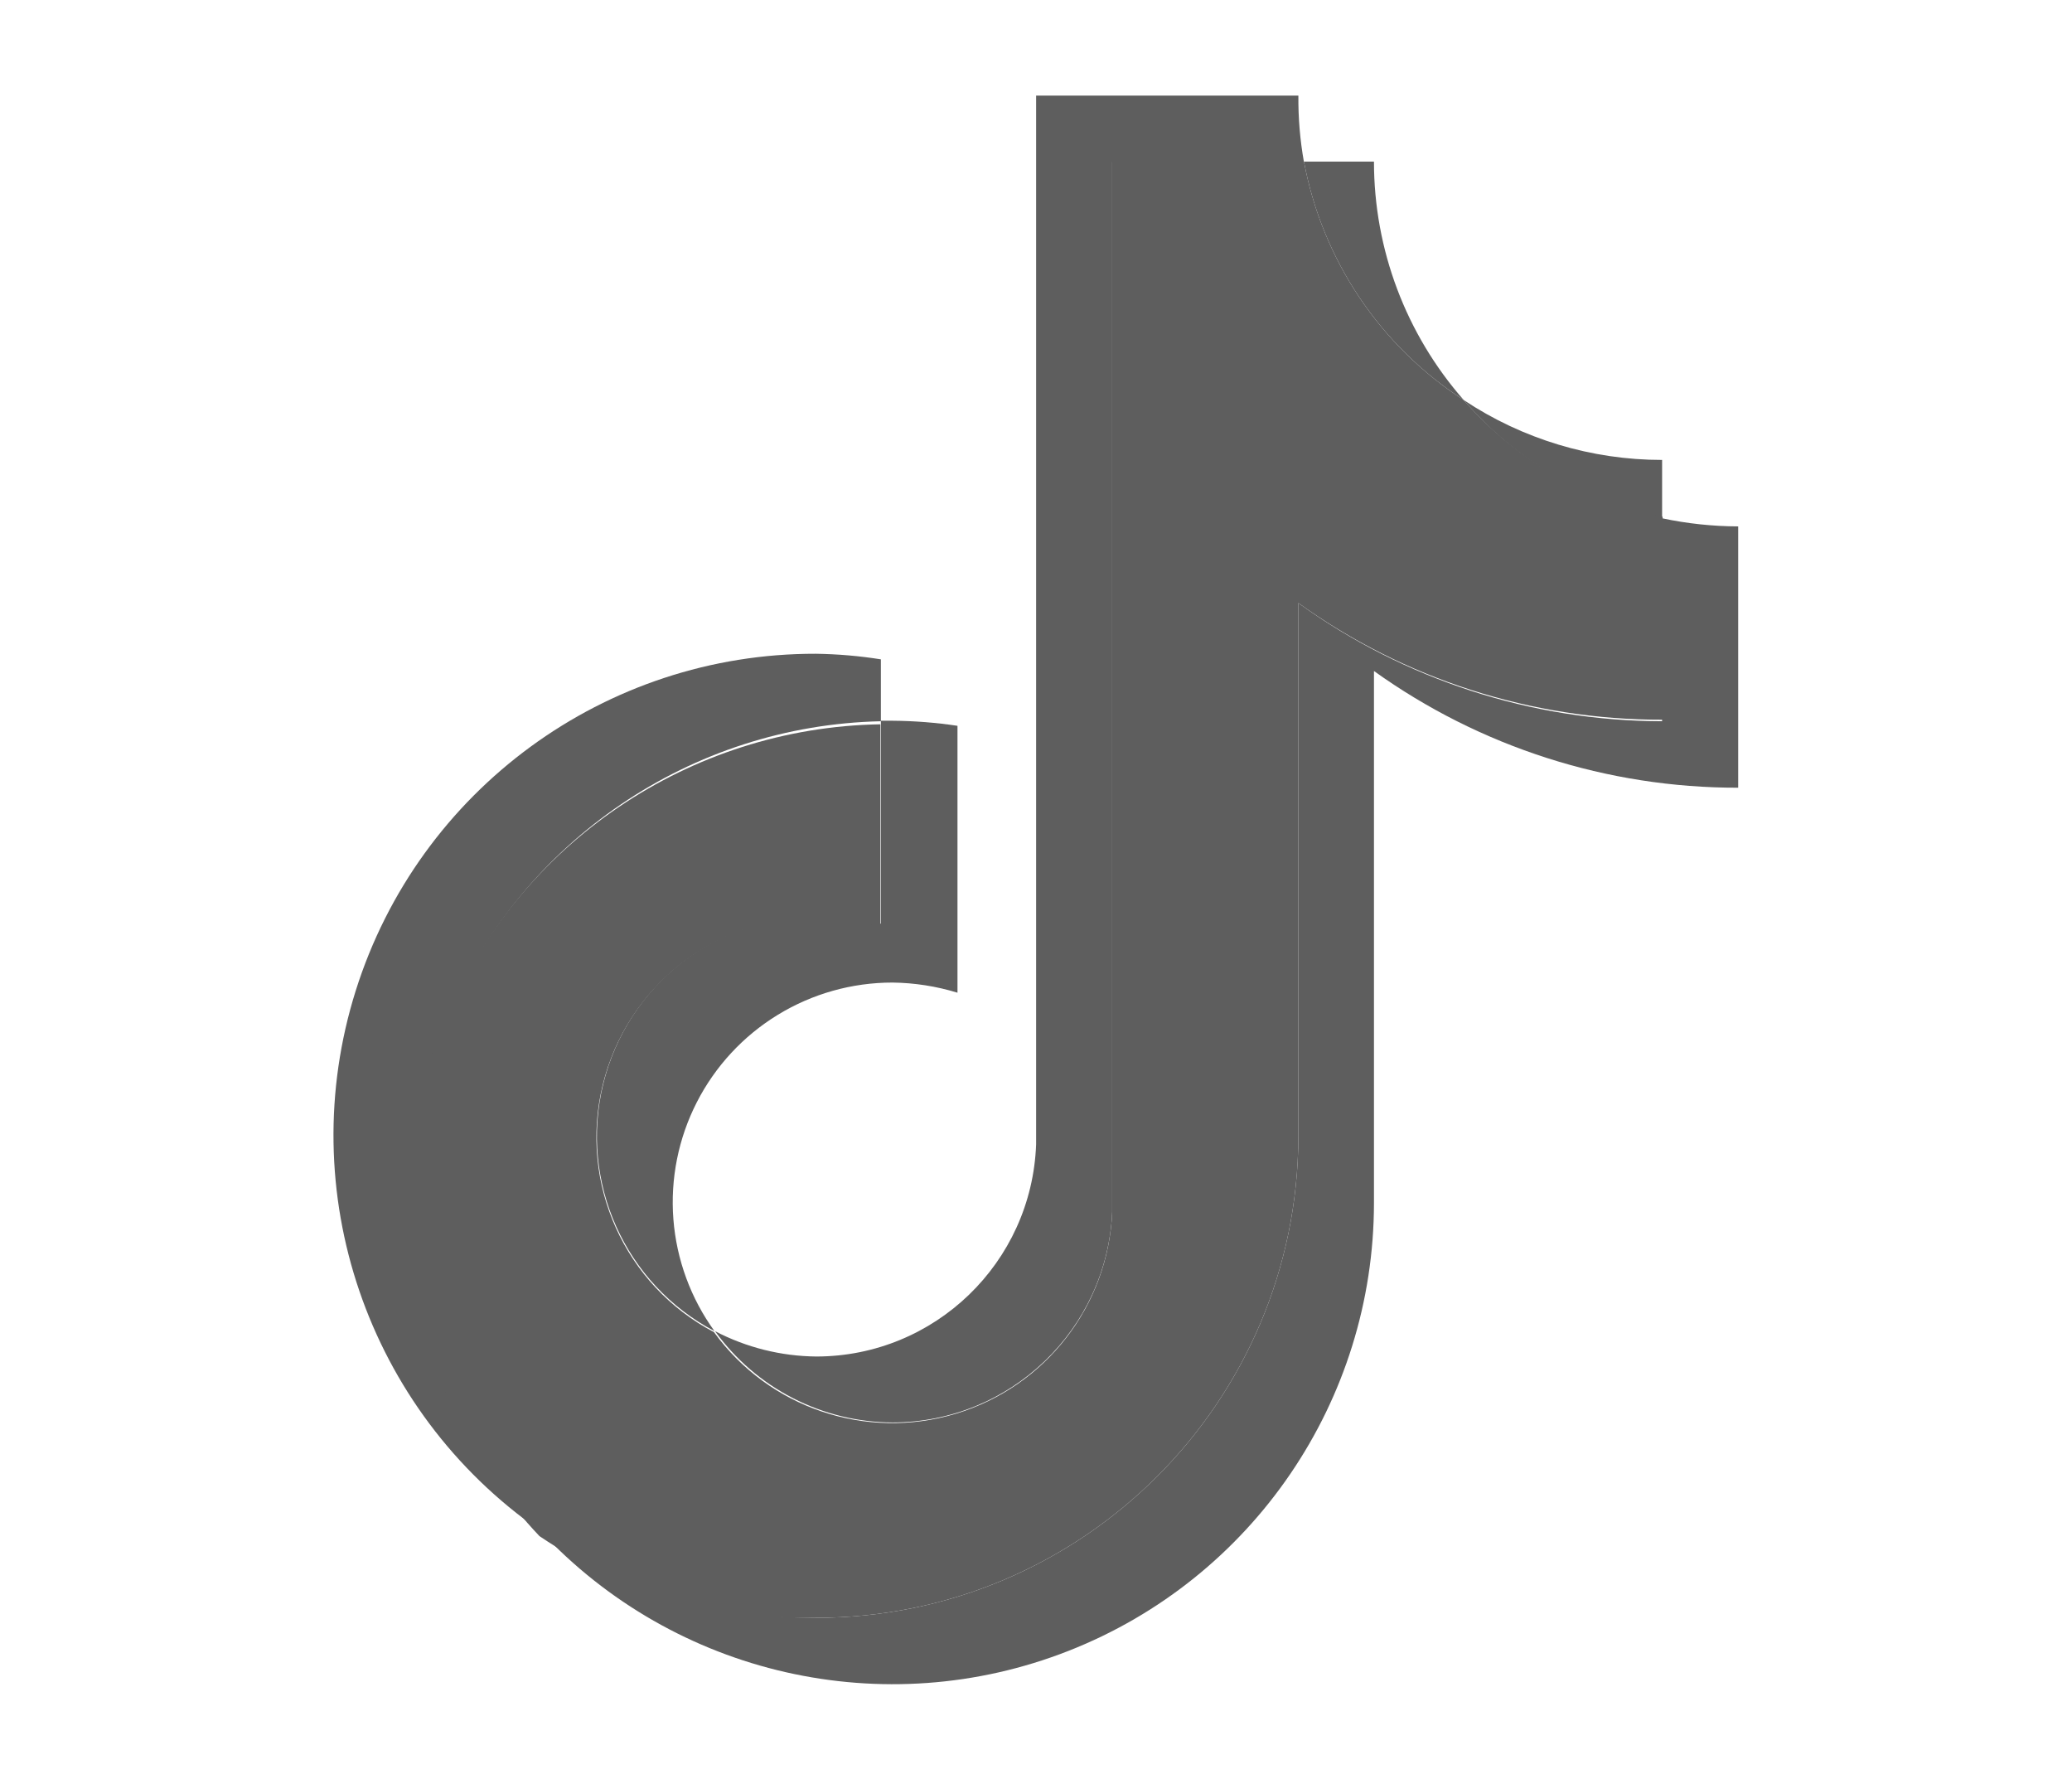<svg width="932" height="800" viewBox="0 0 932 800" fill="none" xmlns="http://www.w3.org/2000/svg">
<path d="M396.227 324.349V296.51C386.563 294.979 376.803 294.141 367.02 294C272.306 293.8 188.449 355.176 160.01 445.52C131.568 535.862 165.14 634.204 242.886 688.299C184.65 625.971 168.478 535.235 201.599 456.626C234.717 378.017 310.944 326.208 396.227 324.349V324.349Z" fill="#5E5E5E"/>
<path d="M401.475 639.697C454.429 639.626 497.96 597.905 500.278 545.001V72.892H586.531C584.77 63.027 583.93 53.02 584.021 43L466.051 43V514.653C464.088 567.826 420.458 609.946 367.248 610.033C351.347 609.898 335.705 605.987 321.611 598.624C330.745 611.279 342.741 621.596 356.62 628.734C370.499 635.871 385.868 639.628 401.475 639.697V639.697ZM747.628 233.076V206.835C715.885 206.846 684.846 197.479 658.408 179.909C681.584 206.851 712.903 225.514 747.628 233.076V233.076Z" fill="#5E5E5E"/>
<path d="M658.408 179.909C632.366 150.253 618.009 112.131 618.02 72.664H586.531C590.598 94.485 599.069 115.249 611.427 133.687C623.785 152.126 639.771 167.854 658.408 179.909ZM367.02 411.971C321.575 412.203 282.122 443.337 271.329 487.481C260.536 531.625 281.173 577.448 321.383 598.624C310.698 583.871 304.299 566.452 302.893 548.291C301.487 530.13 305.129 511.934 313.417 495.713C321.704 479.492 334.315 465.877 349.855 456.374C365.395 446.871 383.26 441.849 401.475 441.863C411.378 441.986 421.213 443.524 430.683 446.426V326.402C421.013 324.954 411.253 324.191 401.475 324.12H396.227V415.393C386.709 412.841 376.87 411.688 367.02 411.971V411.971Z" fill="#5E5E5E"/>
<path d="M747.628 233.076V324.349C688.864 324.235 631.626 305.634 584.021 271.182V511.002C583.77 630.67 486.688 727.547 367.02 727.547C322.578 727.626 279.207 713.913 242.889 688.299C303.498 753.486 397.824 774.945 480.67 742.392C563.514 709.837 618 629.905 618.02 540.894V301.759C665.785 335.985 723.094 354.343 781.855 354.241V236.727C770.351 236.69 758.881 235.467 747.628 233.076V233.076Z" fill="#5E5E5E"/>
<path d="M584.021 511.002V271.182C631.771 305.437 689.09 323.798 747.856 323.664V232.391C713.138 225.06 681.744 206.64 658.408 179.909C639.771 167.854 623.785 152.126 611.427 133.687C599.069 115.249 590.598 94.485 586.531 72.664H500.278V545.001C498.553 587.142 470.327 623.564 429.952 635.754C389.575 647.943 345.913 633.225 321.155 599.08C280.945 577.905 260.308 532.081 271.101 487.937C281.894 443.793 321.347 412.66 366.791 412.427C376.698 412.516 386.538 414.053 395.999 416.991V325.718C310.237 327.171 233.435 379.158 200.221 458.239C167.009 537.32 183.655 628.554 242.66 690.809C279.337 715.579 322.771 728.41 367.02 727.547C486.688 727.547 583.77 630.67 584.021 511.002V511.002Z" fill="#5E5E5E"/>
</svg>
